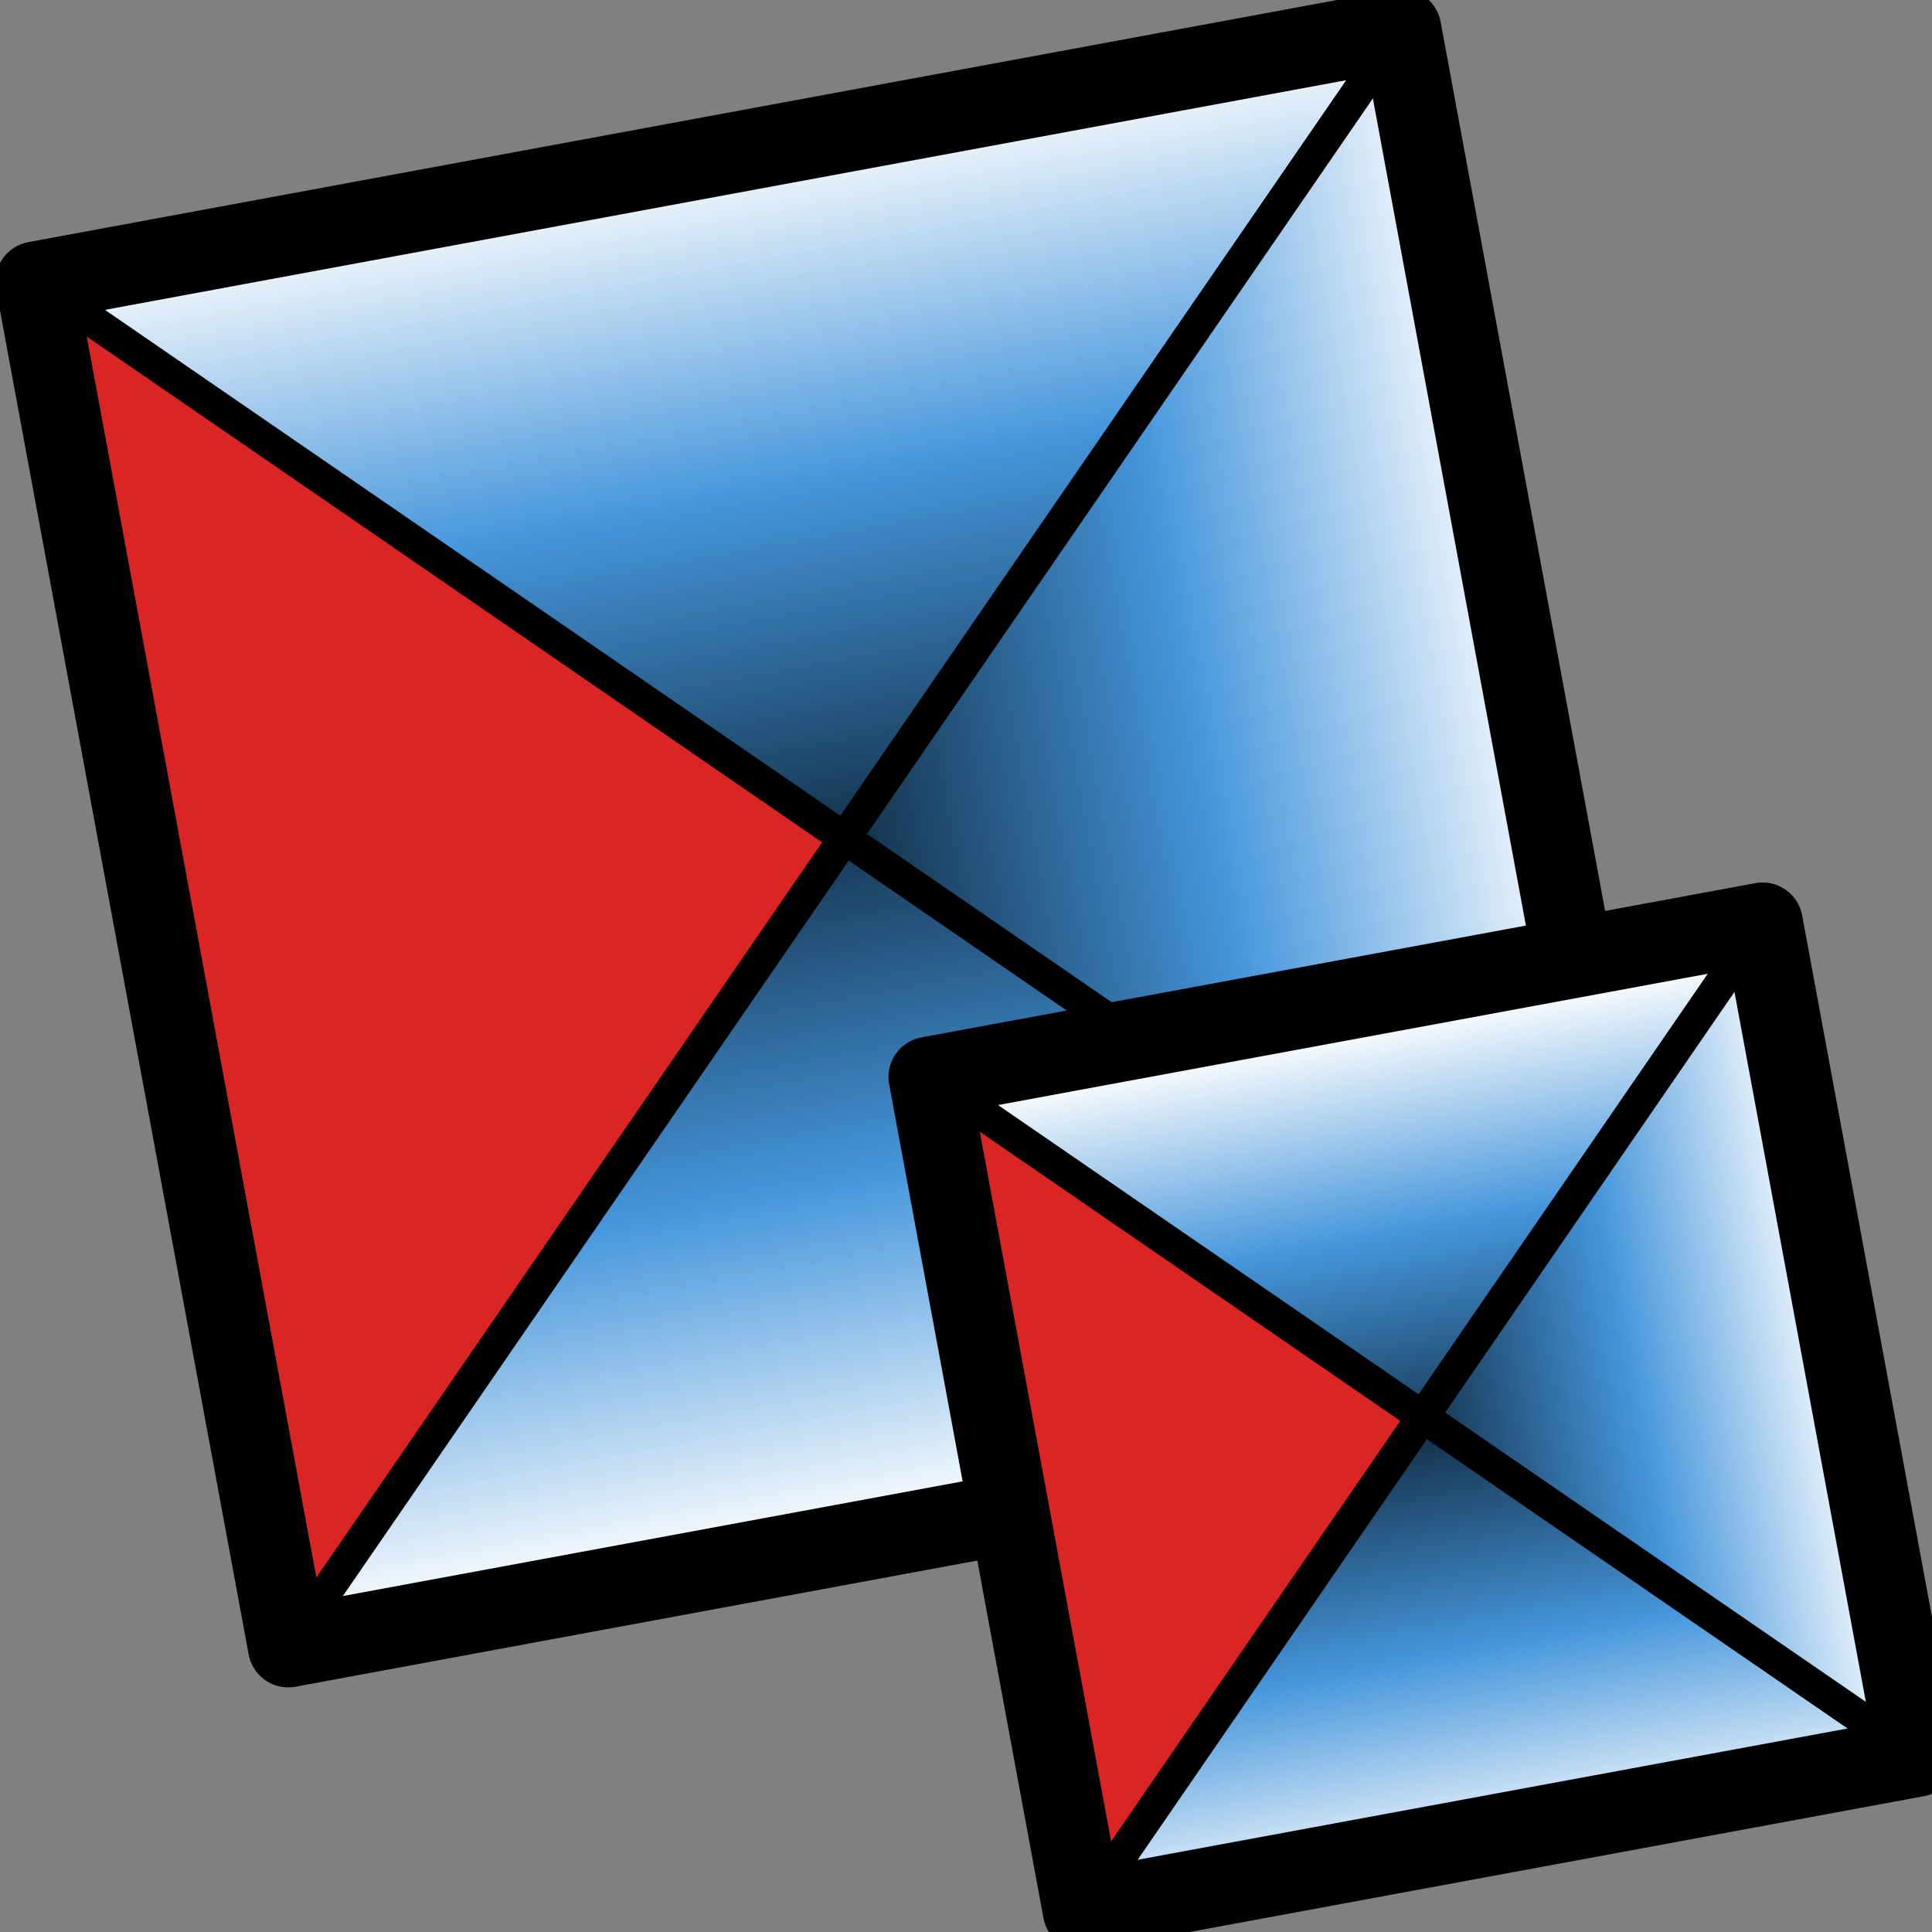<?xml version="1.0" encoding="UTF-8" standalone="no"?>
<!-- Created with Inkscape (http://www.inkscape.org/) -->

<svg
   xmlns:dc="http://purl.org/dc/elements/1.1/"
   xmlns:cc="http://creativecommons.org/ns#"
   xmlns:rdf="http://www.w3.org/1999/02/22-rdf-syntax-ns#"
   xmlns:svg="http://www.w3.org/2000/svg"
   xmlns="http://www.w3.org/2000/svg"
   xmlns:xlink="http://www.w3.org/1999/xlink"
   xmlns:sodipodi="http://sodipodi.sourceforge.net/DTD/sodipodi-0.dtd"
   xmlns:inkscape="http://www.inkscape.org/namespaces/inkscape"
   width="24"
   height="24"
   viewBox="0 0 22.5 22.5"
   id="svg8509"
   version="1.1"
   inkscape:version="0.92.3 (2405546, 2018-03-11)"
   sodipodi:docname="gwy_facet_analysis-24.svg"
   inkscape:export-filename="gwy_facet_level-24.png"
   inkscape:export-xdpi="90"
   inkscape:export-ydpi="90">
  <rect x="0" y="0" width="22.5" height="22.5" fill="#808080" stroke="none"/>
  <defs
     id="defs8511">
    <linearGradient
       id="linearGradient2233"
       inkscape:collect="always">
      <stop
         id="stop2227"
         offset="0"
         style="stop-color:#153550;stop-opacity:1" />
      <stop
         style="stop-color:#4696db;stop-opacity:1"
         offset="0.5"
         id="stop2229" />
      <stop
         id="stop2231"
         offset="1"
         style="stop-color:#ffffff;stop-opacity:1" />
    </linearGradient>
    <linearGradient
       inkscape:collect="always"
       id="linearGradient916">
      <stop
         style="stop-color:#0c1e2d;stop-opacity:1"
         offset="0"
         id="stop910" />
      <stop
         id="stop912"
         offset="0.5"
         style="stop-color:#4696db;stop-opacity:1" />
      <stop
         style="stop-color:#ffffff;stop-opacity:1"
         offset="1"
         id="stop914" />
    </linearGradient>
    <linearGradient
       gradientTransform="matrix(1.067,0,0,1.067,-355.385,-525.809)"
       inkscape:collect="always"
       xlink:href="#linearGradient916"
       id="linearGradient1132-3"
       x1="333.548"
       y1="502.235"
       x2="340.579"
       y2="500.352"
       gradientUnits="userSpaceOnUse" />
    <linearGradient
       inkscape:collect="always"
       xlink:href="#linearGradient2233"
       id="linearGradient6060"
       gradientUnits="userSpaceOnUse"
       gradientTransform="matrix(0.184,0.994,0.994,-0.184,-706.36,681.413)"
       x1="13"
       y1="1042.862"
       x2="13"
       y2="1050.862" />
    <linearGradient
       inkscape:collect="always"
       xlink:href="#linearGradient916"
       id="linearGradient1928-6"
       gradientUnits="userSpaceOnUse"
       gradientTransform="matrix(0.082,0.445,0.445,-0.082,-465.332,84.321)"
       x1="13"
       y1="1042.862"
       x2="13"
       y2="1051.362" />
    <linearGradient
       inkscape:collect="always"
       xlink:href="#linearGradient2233"
       id="linearGradient6060-3"
       gradientUnits="userSpaceOnUse"
       gradientTransform="matrix(0.226,1.222,1.222,-0.226,-1277.006,231.637)"
       x1="13"
       y1="1042.862"
       x2="13"
       y2="1051.362" />
    <linearGradient
       inkscape:collect="always"
       xlink:href="#linearGradient2233"
       id="linearGradient2260"
       gradientUnits="userSpaceOnUse"
       gradientTransform="matrix(0.184,0.994,0.994,-0.184,-706.36,681.413)"
       x1="13"
       y1="1042.862"
       x2="5"
       y2="1042.862" />
    <linearGradient
       inkscape:collect="always"
       xlink:href="#linearGradient2233"
       id="linearGradient6060-2"
       gradientUnits="userSpaceOnUse"
       gradientTransform="matrix(0.226,1.222,1.222,-0.226,-1277.006,231.637)"
       x1="13"
       y1="1042.862"
       x2="13"
       y2="1050.862" />
    <linearGradient
       inkscape:collect="always"
       xlink:href="#linearGradient2233"
       id="linearGradient2287"
       gradientUnits="userSpaceOnUse"
       gradientTransform="matrix(0.184,0.994,0.994,-0.184,-706.36,681.413)"
       x1="13"
       y1="1042.862"
       x2="21"
       y2="1042.862" />
    <linearGradient
       inkscape:collect="always"
       xlink:href="#linearGradient2233"
       id="linearGradient38"
       gradientUnits="userSpaceOnUse"
       gradientTransform="matrix(0.112,0.607,0.607,-0.112,-295.239,618.542)"
       x1="13"
       y1="1042.862"
       x2="21"
       y2="1042.862" />
    <linearGradient
       inkscape:collect="always"
       xlink:href="#linearGradient2233"
       id="linearGradient40"
       gradientUnits="userSpaceOnUse"
       gradientTransform="matrix(0.112,0.607,0.607,-0.112,-295.239,618.542)"
       x1="13"
       y1="1042.862"
       x2="5"
       y2="1042.862" />
    <linearGradient
       inkscape:collect="always"
       xlink:href="#linearGradient2233"
       id="linearGradient42"
       gradientUnits="userSpaceOnUse"
       gradientTransform="matrix(0.112,0.607,0.607,-0.112,-295.239,618.542)"
       x1="13"
       y1="1042.862"
       x2="13"
       y2="1050.862" />
  </defs>
  <sodipodi:namedview
     id="base"
     pagecolor="#ffffff"
     bordercolor="#666666"
     borderopacity="1.0"
     inkscape:pageopacity="0.0"
     inkscape:pageshadow="2"
     inkscape:zoom="20.158701"
     inkscape:cx="14.172247"
     inkscape:cy="14.361548"
     inkscape:document-units="px"
     inkscape:current-layer="layer1"
     showgrid="true"
     inkscape:window-width="1920"
     inkscape:window-height="1028"
     inkscape:window-x="0"
     inkscape:window-y="33"
     inkscape:window-maximized="1"
     units="px"
     inkscape:document-rotation="0"
     inkscape:snap-global="false"
     inkscape:snap-object-midpoints="true"
     inkscape:snap-midpoints="true">
    <inkscape:grid
       type="xygrid"
       id="grid63"
       units="px"
       spacingx="0.469"
       spacingy="0.469"
       empspacing="2"
       dotted="true" />
  </sodipodi:namedview>
  <g
     inkscape:label="Layer 1"
     inkscape:groupmode="layer"
     id="layer1"
     transform="translate(-322.605,-492.837)">
    <path
       style="color:#000000;overflow:visible;opacity:1;vector-effect:none;fill:#db2424;fill-opacity:1;fill-rule:evenodd;stroke:#000000;stroke-width:0.375;stroke-linecap:butt;stroke-linejoin:round;stroke-miterlimit:4;stroke-dasharray:none;stroke-dashoffset:1.5;stroke-opacity:1;marker:none;marker-start:none;marker-mid:none;marker-end:none;paint-order:fill markers stroke"
       d="m 325.962,512.019 6.48,-9.421 -9.421,-6.48 z"
       id="path1887"
       inkscape:connector-curvature="0" />
    <path
       style="opacity:1;vector-effect:none;fill:url(#linearGradient2287);fill-opacity:1;fill-rule:evenodd;stroke:#000000;stroke-width:0.375;stroke-linecap:butt;stroke-linejoin:round;stroke-miterlimit:4;stroke-dasharray:none;stroke-dashoffset:0;stroke-opacity:1"
       d="m 341.863,509.077 -9.421,-6.48 -6.48,9.421 z"
       id="path5412"
       inkscape:connector-curvature="0" />
    <path
       style="opacity:1;vector-effect:none;fill:url(#linearGradient2260);fill-opacity:1;fill-rule:evenodd;stroke:#000000;stroke-width:0.375;stroke-linecap:butt;stroke-linejoin:round;stroke-miterlimit:4;stroke-dasharray:none;stroke-dashoffset:0;stroke-opacity:1"
       d="m 323.02,496.118 9.421,6.48 6.48,-9.421 z"
       id="path6054"
       inkscape:connector-curvature="0" />
    <path
       inkscape:connector-curvature="0"
       id="path6058"
       d="m 338.921,493.176 -6.48,9.421 9.421,6.48 z"
       style="fill:url(#linearGradient6060);fill-opacity:1;fill-rule:evenodd;stroke:#000000;stroke-width:0.375;stroke-linecap:butt;stroke-linejoin:round;stroke-miterlimit:4;stroke-dasharray:none;stroke-opacity:1" />
    <path
       style="color:#000000;overflow:visible;opacity:1;vector-effect:none;fill:none;fill-opacity:1;fill-rule:evenodd;stroke:#000000;stroke-width:0.938;stroke-linecap:butt;stroke-linejoin:round;stroke-miterlimit:4;stroke-dasharray:none;stroke-dashoffset:1.6;stroke-opacity:1;marker:none;marker-start:none;marker-mid:none;marker-end:none;paint-order:fill markers stroke;font-variant-east_asian:normal"
       d="m 323.02,496.118 2.942,15.901 15.901,-2.942 -2.942,-15.901 z"
       id="path2225"
       inkscape:connector-curvature="0" />
    <path
       inkscape:connector-curvature="0"
       id="path28"
       d="m 335.218,515.09 3.957,-5.754 -5.754,-3.957 z"
       style="color:#000000;overflow:visible;opacity:1;vector-effect:none;fill:#db2424;fill-opacity:1;fill-rule:evenodd;stroke:#000000;stroke-width:0.375;stroke-linecap:butt;stroke-linejoin:round;stroke-miterlimit:4;stroke-dasharray:none;stroke-dashoffset:1.5;stroke-opacity:1;marker:none;marker-start:none;marker-mid:none;marker-end:none;paint-order:fill markers stroke" />
    <path
       inkscape:connector-curvature="0"
       id="path30"
       d="m 344.929,513.293 -5.754,-3.957 -3.957,5.754 z"
       style="opacity:1;vector-effect:none;fill:url(#linearGradient38);fill-opacity:1;fill-rule:evenodd;stroke:#000000;stroke-width:0.375;stroke-linecap:butt;stroke-linejoin:round;stroke-miterlimit:4;stroke-dasharray:none;stroke-dashoffset:0;stroke-opacity:1" />
    <path
       inkscape:connector-curvature="0"
       id="path32"
       d="m 333.421,505.379 5.754,3.957 3.957,-5.754 z"
       style="opacity:1;vector-effect:none;fill:url(#linearGradient40);fill-opacity:1;fill-rule:evenodd;stroke:#000000;stroke-width:0.375;stroke-linecap:butt;stroke-linejoin:round;stroke-miterlimit:4;stroke-dasharray:none;stroke-dashoffset:0;stroke-opacity:1" />
    <path
       style="fill:url(#linearGradient42);fill-opacity:1;fill-rule:evenodd;stroke:#000000;stroke-width:0.375;stroke-linecap:butt;stroke-linejoin:round;stroke-miterlimit:4;stroke-dasharray:none;stroke-opacity:1"
       d="m 343.132,503.582 -3.957,5.754 5.754,3.957 z"
       id="path34"
       inkscape:connector-curvature="0" />
    <path
       inkscape:connector-curvature="0"
       id="path36"
       d="m 333.421,505.379 1.797,9.711 9.711,-1.796 -1.797,-9.711 z"
       style="color:#000000;overflow:visible;opacity:1;vector-effect:none;fill:none;fill-opacity:1;fill-rule:evenodd;stroke:#000000;stroke-width:0.937;stroke-linecap:butt;stroke-linejoin:round;stroke-miterlimit:4;stroke-dasharray:none;stroke-dashoffset:1.6;stroke-opacity:1;marker:none;marker-start:none;marker-mid:none;marker-end:none;paint-order:fill markers stroke" />
  </g>
</svg>
